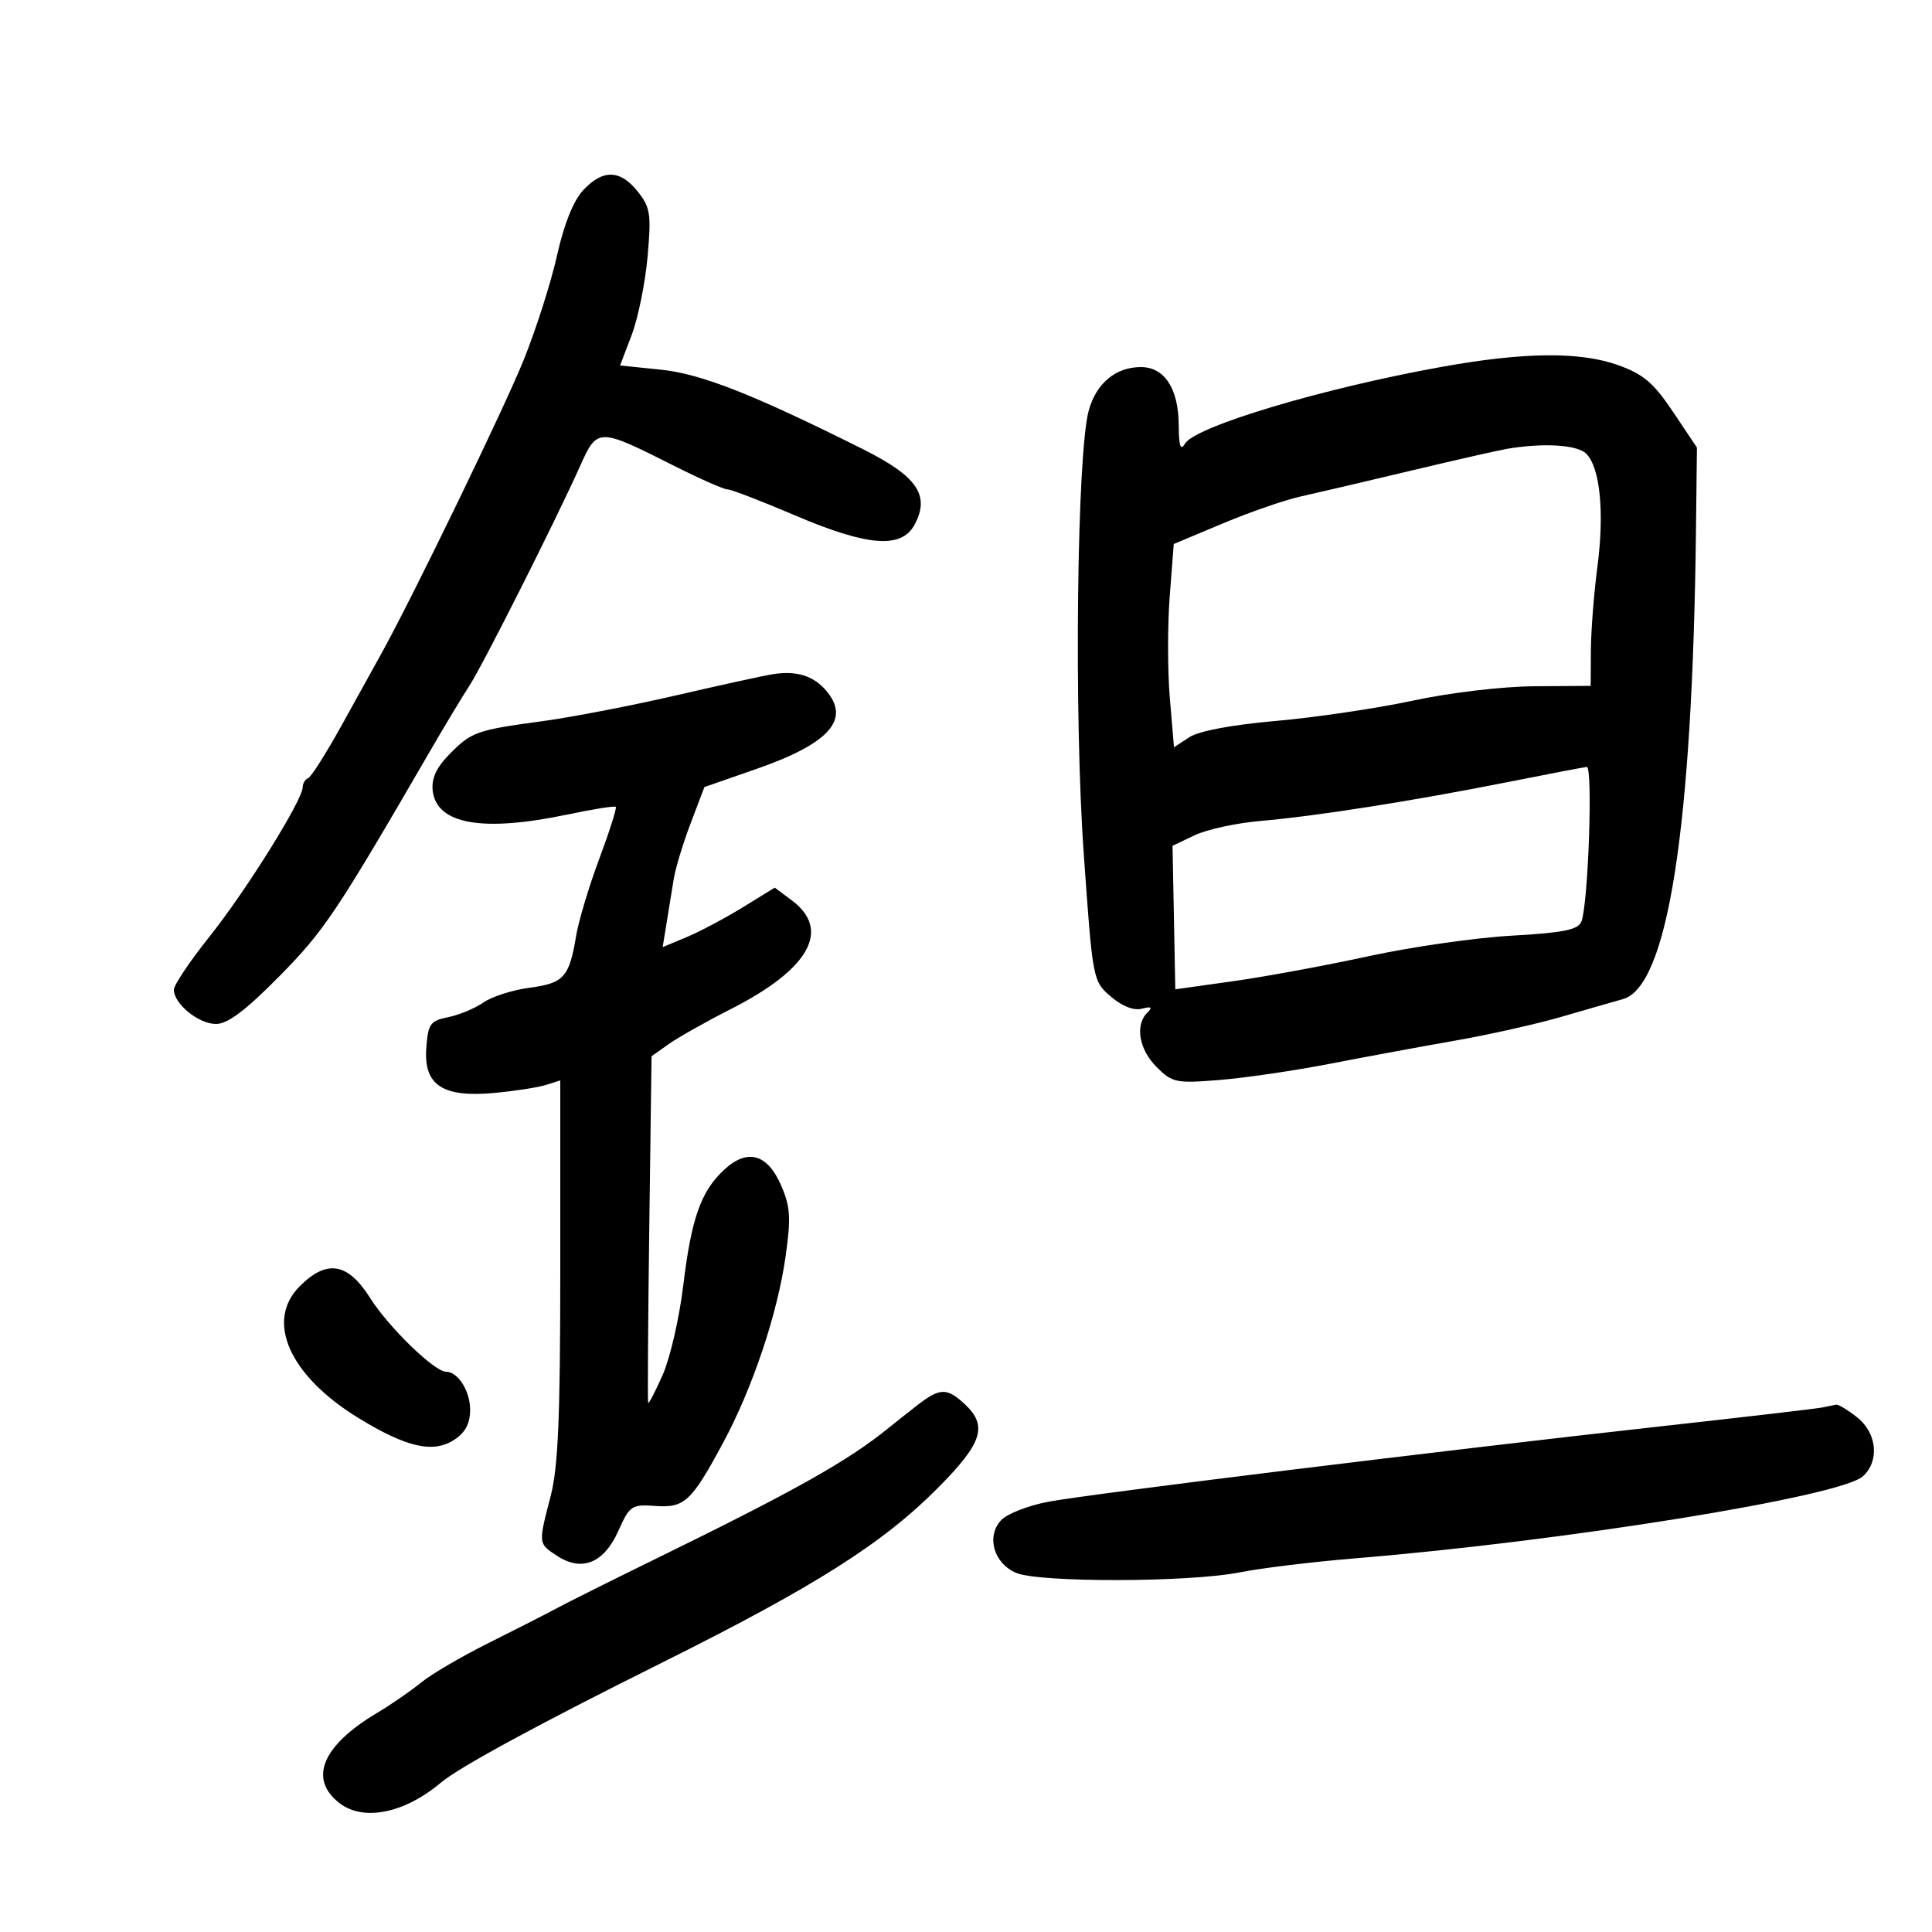 <svg xmlns="http://www.w3.org/2000/svg" width="300" height="300" viewBox="0 0 300 300" version="1.1">
	<path d="M 90.542 29.550 C 89.034 31.176, 87.571 34.833, 86.500 39.647 C 85.576 43.798, 83.253 51.088, 81.338 55.847 C 78.314 63.359, 64.060 92.769, 59.212 101.500 C 58.295 103.150, 55.555 108.100, 53.122 112.500 C 50.689 116.900, 48.316 120.650, 47.849 120.833 C 47.382 121.017, 47 121.652, 47 122.245 C 47 124.221, 38.151 138.406, 32.538 145.428 C 29.492 149.239, 27 152.952, 27 153.678 C 27 155.875, 30.836 159, 33.532 159 C 35.356 159, 38.109 156.929, 43.370 151.600 C 50.332 144.547, 52.232 141.709, 66.706 116.752 C 69.020 112.764, 71.795 108.150, 72.874 106.500 C 74.953 103.319, 86.206 80.993, 90.074 72.374 C 92.762 66.385, 92.866 66.385, 104.725 72.360 C 108.699 74.362, 112.415 76, 112.984 76 C 113.553 76, 118.231 77.800, 123.381 80 C 134.714 84.842, 139.988 85.259, 142.015 81.473 C 144.455 76.914, 142.443 73.972, 134 69.750 C 116.918 61.210, 108.859 58.041, 102.592 57.399 L 96.286 56.753 98.089 52.007 C 99.081 49.396, 100.190 43.939, 100.552 39.880 C 101.145 33.244, 100.992 32.223, 99.033 29.750 C 96.315 26.319, 93.595 26.255, 90.542 29.550 M 223.816 56.975 C 205.323 60.307, 185.560 66.225, 183.997 68.899 C 183.315 70.064, 183.053 69.268, 183.030 65.973 C 182.993 60.334, 180.814 57, 177.166 57 C 173.247 57, 170.229 59.510, 169.061 63.741 C 167.222 70.401, 166.757 110.932, 168.274 132.414 C 169.674 152.255, 169.690 152.336, 172.486 154.742 C 174.236 156.247, 176.046 156.960, 177.291 156.634 C 178.790 156.242, 179.003 156.397, 178.144 157.256 C 176.217 159.183, 176.865 162.956, 179.592 165.683 C 182.033 168.124, 182.600 168.241, 189.342 167.700 C 193.279 167.384, 201 166.252, 206.500 165.184 C 212 164.116, 220.775 162.494, 226 161.579 C 231.225 160.665, 238.650 158.999, 242.500 157.877 C 246.350 156.756, 250.624 155.527, 251.998 155.146 C 258.964 153.215, 262.807 128.614, 263.348 82.500 L 263.500 69.500 259.795 63.964 C 256.783 59.464, 255.191 58.105, 251.295 56.709 C 245.337 54.573, 236.679 54.657, 223.816 56.975 M 234 69.697 C 232.625 69.931, 225.875 71.465, 219 73.106 C 212.125 74.748, 204.475 76.539, 202 77.086 C 199.525 77.634, 194.071 79.520, 189.879 81.278 L 182.259 84.474 181.632 92.622 C 181.288 97.103, 181.296 104.205, 181.651 108.403 L 182.296 116.036 184.677 114.476 C 186.155 113.507, 191.263 112.548, 198.165 111.942 C 204.275 111.406, 213.825 109.990, 219.387 108.795 C 225.134 107.561, 233.277 106.596, 238.250 106.561 L 247 106.500 247.031 101 C 247.048 97.975, 247.504 92.125, 248.045 88 C 249.152 79.551, 248.465 72.608, 246.308 70.450 C 244.915 69.057, 239.659 68.736, 234 69.697 M 120 104.689 C 118.625 104.905, 111.875 106.383, 105 107.974 C 98.125 109.564, 88.758 111.372, 84.184 111.990 C 73.925 113.376, 73.179 113.645, 69.689 117.226 C 67.736 119.229, 66.973 120.926, 67.189 122.782 C 67.796 127.993, 74.911 129.253, 88.084 126.482 C 92.052 125.648, 95.443 125.110, 95.621 125.287 C 95.798 125.465, 94.641 129.102, 93.049 133.369 C 91.457 137.637, 89.842 143.012, 89.461 145.314 C 88.397 151.736, 87.564 152.668, 82.250 153.372 C 79.598 153.724, 76.368 154.754, 75.073 155.661 C 73.779 156.568, 71.320 157.594, 69.610 157.941 C 66.799 158.511, 66.471 158.971, 66.195 162.727 C 65.772 168.505, 68.715 170.451, 76.757 169.711 C 79.916 169.421, 83.513 168.864, 84.750 168.475 L 87 167.767 87 197.173 C 87 220.086, 86.669 227.851, 85.500 232.339 C 83.570 239.750, 83.561 239.666, 86.493 241.587 C 90.343 244.110, 93.773 242.725, 96.002 237.748 C 97.775 233.786, 98.076 233.581, 101.726 233.844 C 106.300 234.175, 107.351 233.197, 112.301 224 C 116.864 215.524, 120.721 204.019, 121.983 195.120 C 122.838 189.092, 122.732 187.395, 121.294 184.077 C 119.163 179.156, 116.050 178.298, 112.446 181.637 C 108.836 184.983, 107.356 189.175, 106.091 199.638 C 105.483 204.665, 104.052 210.889, 102.910 213.472 C 101.767 216.054, 100.750 218.016, 100.649 217.833 C 100.547 217.650, 100.623 205.466, 100.818 190.757 L 101.172 164.014 103.836 162.126 C 105.301 161.088, 109.655 158.634, 113.512 156.673 C 125.728 150.460, 129.106 144.377, 122.900 139.766 L 120.300 137.834 115.326 140.894 C 112.590 142.578, 108.674 144.656, 106.624 145.513 L 102.896 147.070 103.515 143.285 C 103.856 141.203, 104.350 138.150, 104.614 136.500 C 104.877 134.850, 106.057 130.961, 107.236 127.857 L 109.380 122.214 117.431 119.411 C 128.822 115.446, 132.142 111.699, 128.250 107.198 C 126.271 104.909, 123.659 104.115, 120 104.689 M 234 121.464 C 219.272 124.389, 204.330 126.736, 195.719 127.478 C 191.989 127.799, 187.392 128.799, 185.503 129.700 L 182.069 131.338 182.285 142.478 L 182.500 153.619 191.500 152.358 C 196.450 151.664, 205.900 149.920, 212.500 148.482 C 219.100 147.044, 229.089 145.609, 234.697 145.293 C 242.763 144.838, 245.032 144.382, 245.554 143.109 C 246.620 140.506, 247.369 118.991, 246.389 119.090 C 245.900 119.140, 240.325 120.208, 234 121.464 M 46.536 199.736 C 41.153 205.120, 44.934 213.608, 55.641 220.174 C 63.122 224.762, 67.273 225.706, 70.541 223.565 C 72.263 222.437, 73 221.040, 73 218.906 C 73 215.974, 71.112 213, 69.251 213 C 67.466 213, 60.344 206.086, 57.509 201.601 C 54.001 196.050, 50.771 195.502, 46.536 199.736 M 142.385 218.247 C 140.798 219.483, 138.825 221.043, 138 221.714 C 131.647 226.877, 123.538 231.431, 101.500 242.213 C 94.900 245.442, 88.150 248.813, 86.500 249.704 C 84.850 250.594, 80.069 253.031, 75.876 255.120 C 71.683 257.208, 66.958 259.977, 65.376 261.274 C 63.794 262.570, 60.700 264.703, 58.500 266.014 C 50.055 271.046, 47.894 276.198, 52.655 279.944 C 56.380 282.873, 62.764 281.603, 68.474 276.797 C 71.304 274.414, 83.559 267.761, 102.465 258.342 C 126.642 246.298, 137.155 239.633, 145.827 230.853 C 152.565 224.031, 153.391 221.374, 149.811 218.039 C 147.030 215.448, 145.939 215.478, 142.385 218.247 M 283 218.548 C 282.175 218.722, 270.925 220.036, 258 221.468 C 223.766 225.261, 169.404 231.954, 162.789 233.190 C 159.648 233.777, 156.332 235.081, 155.420 236.088 C 153.123 238.627, 154.318 242.756, 157.778 244.233 C 161.363 245.765, 184.716 245.713, 192.500 244.157 C 195.800 243.497, 203.900 242.514, 210.500 241.972 C 243.051 239.298, 285.722 232.407, 289.250 229.254 C 291.888 226.897, 291.465 222.511, 288.365 220.073 C 286.916 218.933, 285.453 218.052, 285.115 218.116 C 284.777 218.180, 283.825 218.374, 283 218.548" stroke="none" fill="black" fill-rule="evenodd"/>
</svg>
